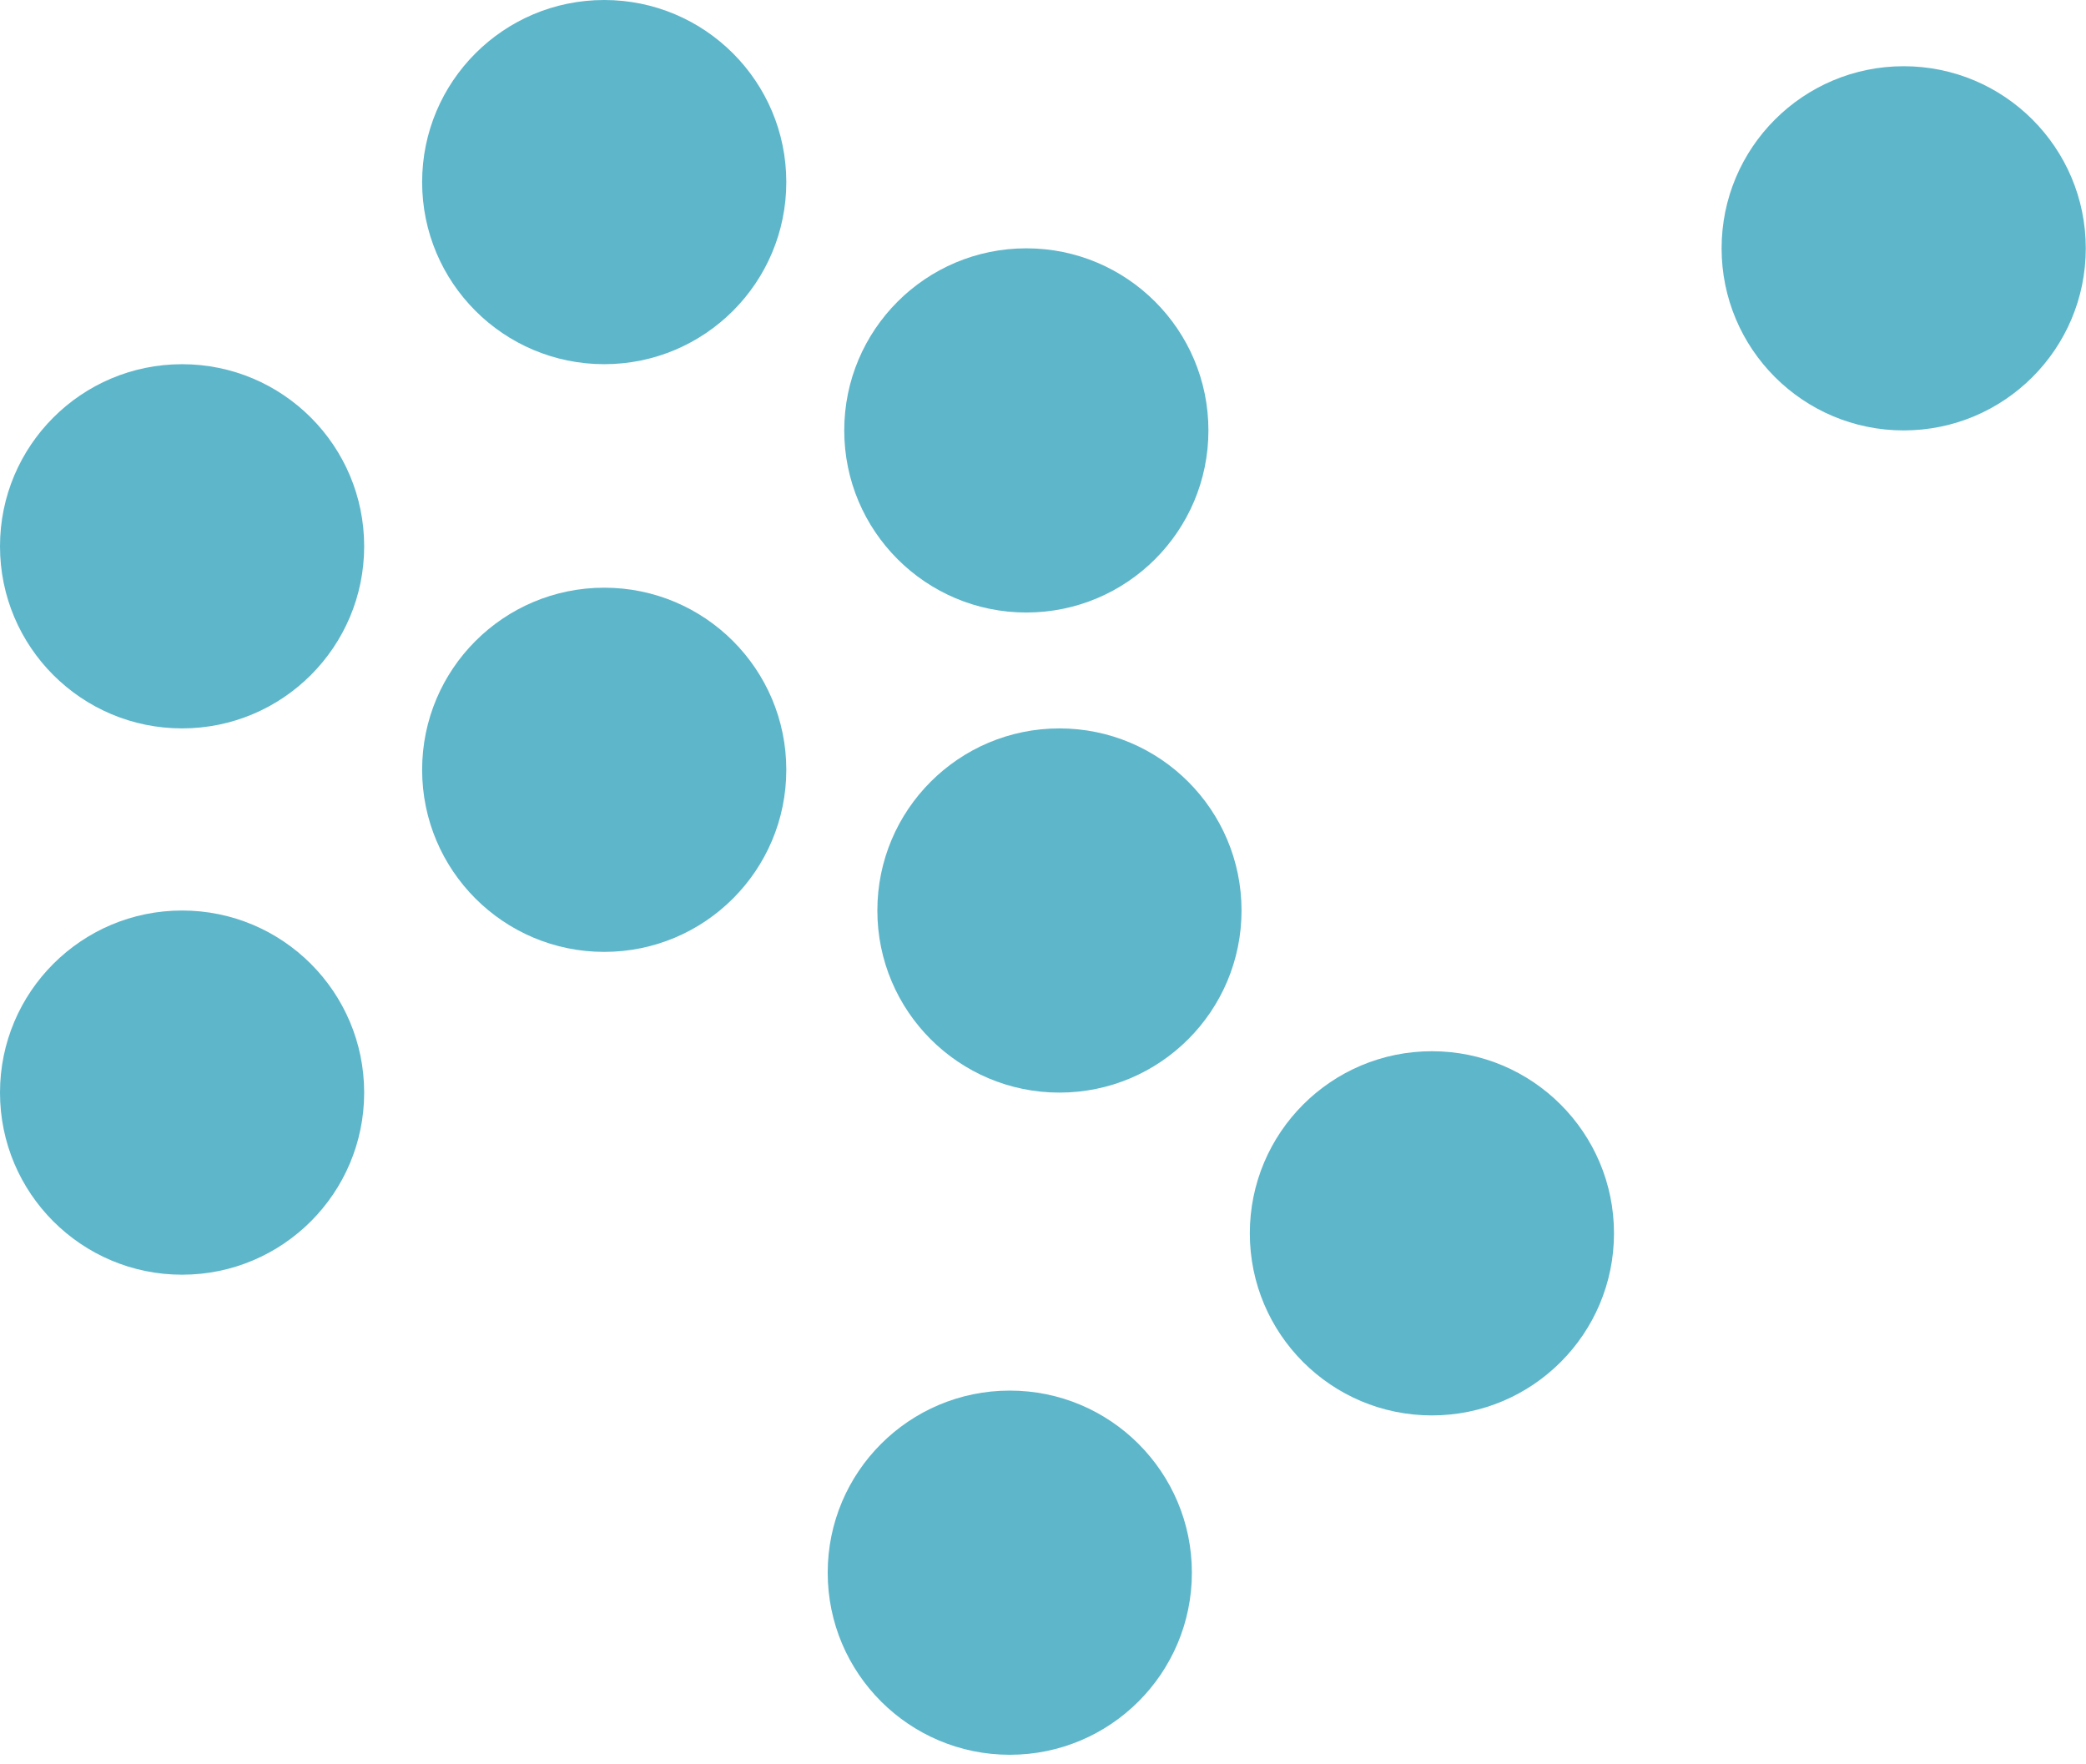 <svg width="162" height="137" viewBox="0 0 162 137" fill="none" xmlns="http://www.w3.org/2000/svg">
<circle cx="14.141" cy="42.424" r="14.141" fill="#5EB6CA"/>
<circle cx="46.924" cy="14.141" r="14.141" fill="#5EB6CA"/>
<circle cx="46.924" cy="59.78" r="14.141" fill="#5EB6CA"/>
<circle cx="78.421" cy="122.13" r="14.141" fill="#5EB6CA"/>
<circle cx="14.141" cy="84.849" r="14.141" fill="#5EB6CA"/>
<circle cx="82.277" cy="70.707" r="14.141" fill="#5EB6CA"/>
<circle cx="79.706" cy="33.425" r="14.141" fill="#5EB6CA"/>
<circle cx="147.842" cy="19.284" r="14.141" fill="#5EB6CA"/>
<circle cx="111.203" cy="95.776" r="14.141" fill="#5EB6CA"/>
</svg>
